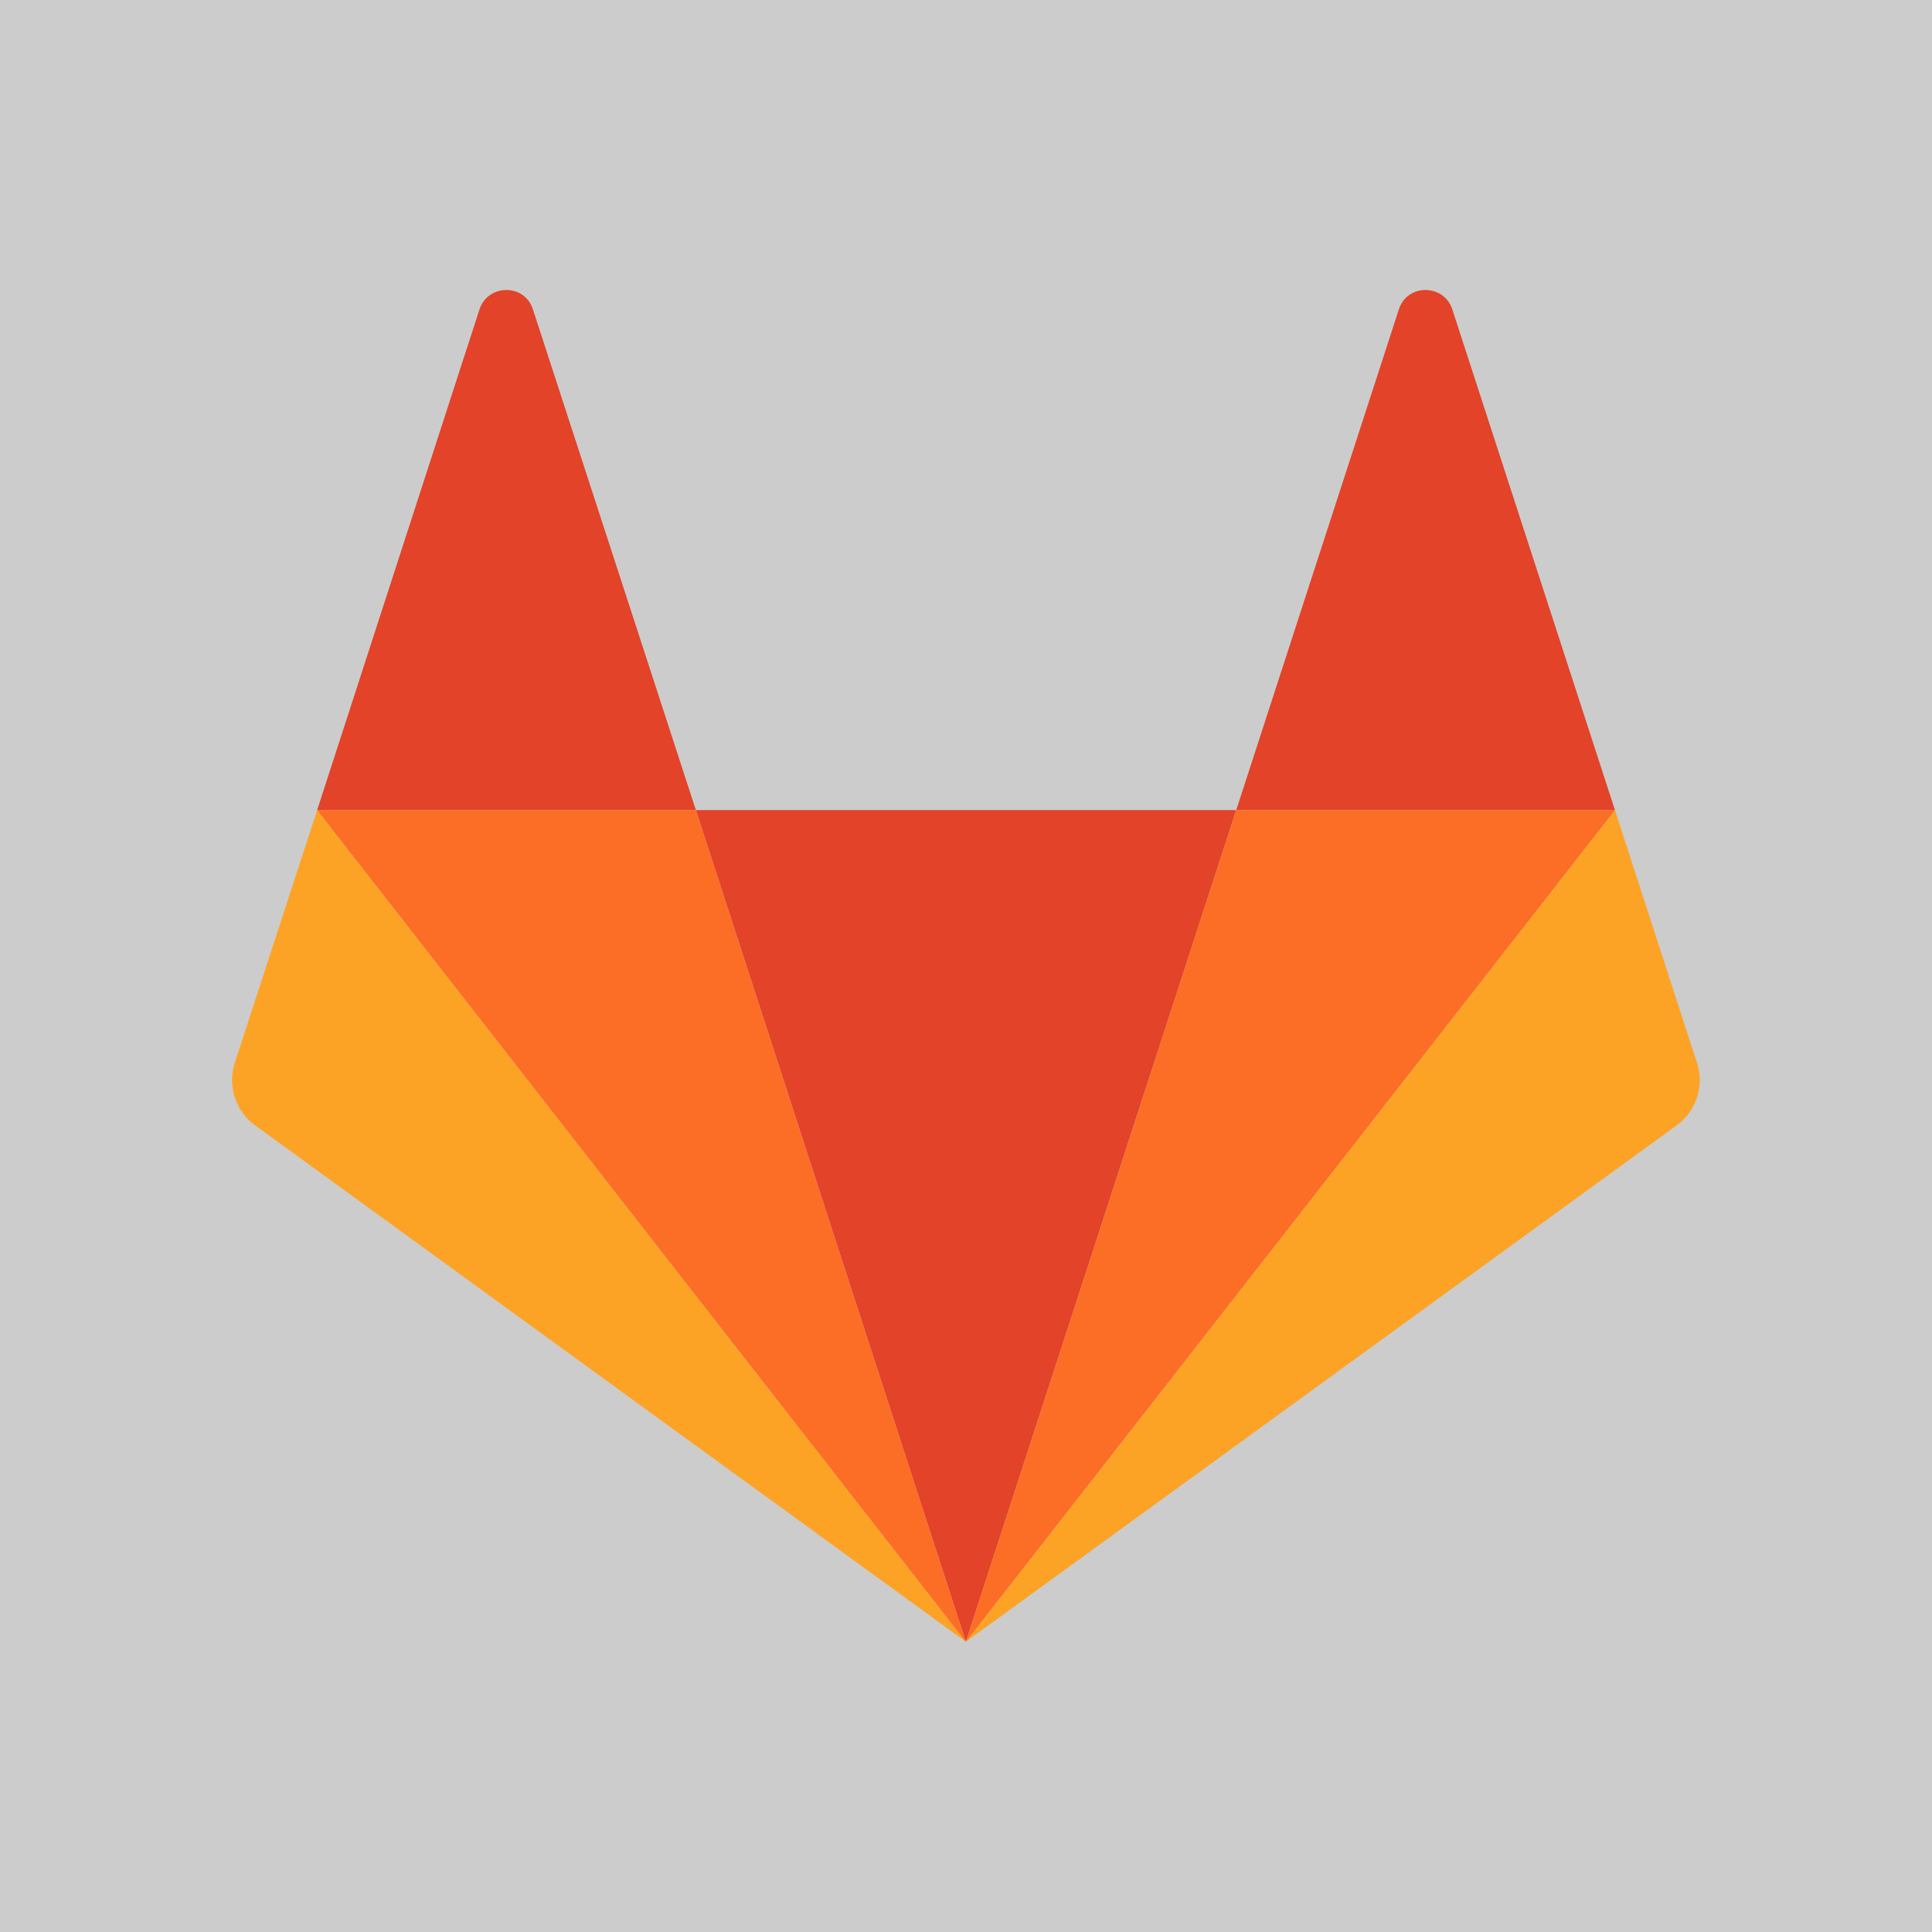 <?xml version="1.0" encoding="UTF-8" standalone="no"?>
<svg
   xmlns:dc="http://purl.org/dc/elements/1.1/"
   xmlns:cc="http://creativecommons.org/ns#"
   xmlns:rdf="http://www.w3.org/1999/02/22-rdf-syntax-ns#"
   xmlns:svg="http://www.w3.org/2000/svg"
   xmlns="http://www.w3.org/2000/svg"
   xmlns:sodipodi="http://sodipodi.sourceforge.net/DTD/sodipodi-0.dtd"
   xmlns:inkscape="http://www.inkscape.org/namespaces/inkscape"
   width="100"
   height="100"
   viewBox="0 0 100 100"
   version="1.1"
   id="svg8"
   inkscape:version="1.0.2 (e86c870879, 2021-01-15, custom)"
   sodipodi:docname="gitlab.svg">
  <defs
     id="defs2" />
  <sodipodi:namedview
     id="base"
     pagecolor="#ffffff"
     bordercolor="#666666"
     borderopacity="1.0"
     inkscape:pageopacity="0.0"
     inkscape:pageshadow="2"
     inkscape:zoom="1.4"
     inkscape:cx="-10.950061"
     inkscape:cy="60.203051"
     inkscape:document-units="px"
     inkscape:current-layer="layer1"
     inkscape:document-rotation="0"
     showgrid="false"
     units="px"
     inkscape:window-width="1920"
     inkscape:window-height="1019"
     inkscape:window-x="0"
     inkscape:window-y="33"
     inkscape:window-maximized="1" />
  <g
     inkscape:label="Calque 1"
     inkscape:groupmode="layer"
     id="layer1">
    <rect
       style="opacity:1;fill:#cccccc;fill-opacity:1;stroke-width:7.262"
       id="rect838"
       width="100"
       height="100"
       x="0"
       y="0" />
    <g
       id="g930"
       transform="matrix(0.225,0,0,0.225,39.227,35.851)">
      <path
         id="path50_2_"
         class="st3"
         d="m 47.845,218.34 v 0 l 62.199,-191.322 h -124.307 z"
         style="fill:#e24329" />
      <path
         id="path66_6_"
         class="st4"
         d="m -101.383,27.019 v 0 l -18.941,58.126 c -1.714,5.278 0.137,11.104 4.661,14.394 l 163.509,118.801 z"
         style="fill:#fca326" />
      <path
         id="path74_2_"
         class="st3"
         d="m -101.383,27.019 h 87.12 l -37.494,-115.224 c -1.919,-5.895 -10.282,-5.895 -12.27,0 z"
         style="fill:#e24329" />
      <path
         id="path82_6_"
         class="st4"
         d="m 197.165,27.019 v 0 l 18.873,58.126 c 1.714,5.278 -0.137,11.104 -4.661,14.394 l -163.532,118.801 z"
         style="fill:#fca326" />
      <path
         id="path86_2_"
         class="st3"
         d="m 197.165,27.019 h -87.12 l 37.425,-115.224 c 1.919,-5.895 10.282,-5.895 12.27,0 z"
         style="fill:#e24329" />
      <polygon
         class="st5"
         points="293.026,434.983 355.225,243.662 442.346,243.662 "
         id="polygon9"
         style="fill:#fc6d26"
         transform="translate(-245.181,-216.643)" />
      <polygon
         class="st5"
         points="293.026,434.983 143.798,243.662 230.918,243.662 "
         id="polygon11"
         style="fill:#fc6d26"
         transform="translate(-245.181,-216.643)" />
    </g>
  </g>
</svg>
